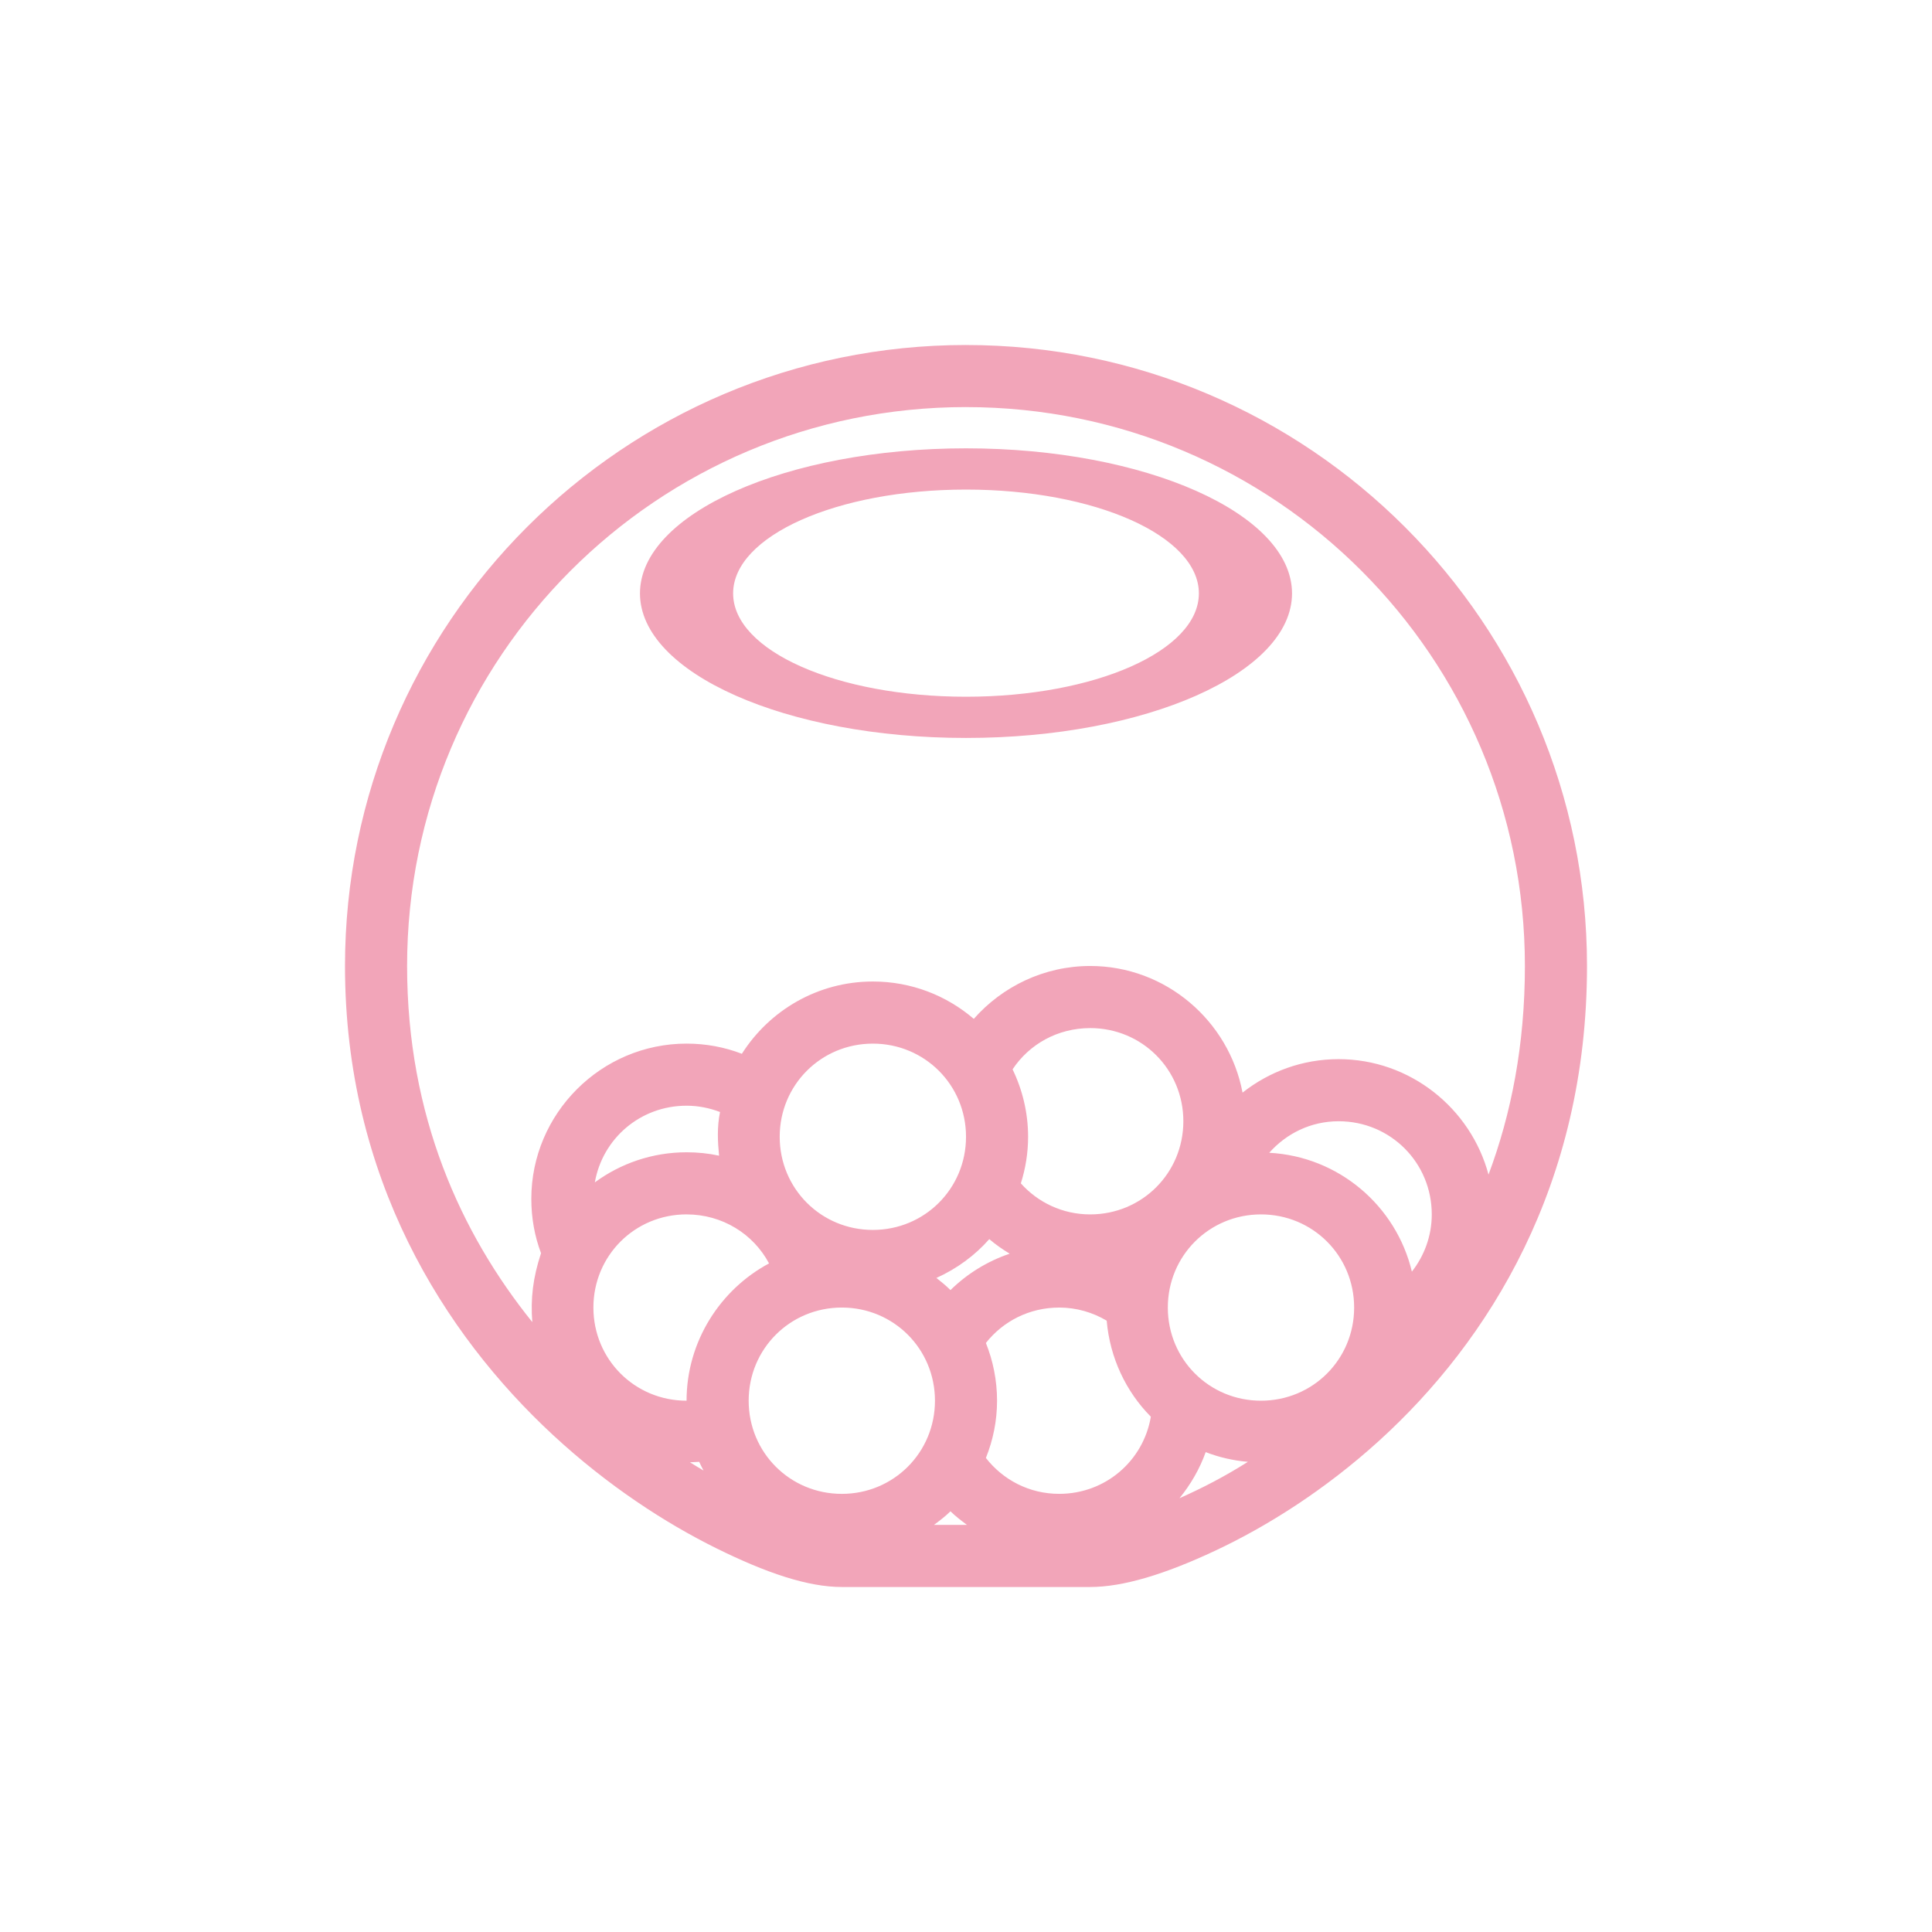 <svg width="112" height="112" viewBox="0 0 112 112" fill="none" xmlns="http://www.w3.org/2000/svg">
<path d="M56 20C36.139 20 20 36.139 20 56C20 68.254 25.714 77.315 32.066 83.197C35.242 86.138 38.578 88.296 41.516 89.75C44.453 91.204 46.85 92 48.8 92H63.2C65.1 92 67.515 91.272 70.456 89.891C73.397 88.509 76.75 86.423 79.934 83.534C86.302 77.756 92 68.683 92 56.001C92 36.14 75.861 20.001 56 20.001V20ZM56 23.6C73.915 23.6 88.4 38.085 88.4 55.999C88.4 60.577 87.605 64.586 86.291 68.093C85.264 64.254 81.751 61.4 77.6 61.4C75.502 61.4 73.572 62.125 72.032 63.34C71.245 59.179 67.581 55.999 63.201 55.999C60.523 55.999 58.103 57.192 56.451 59.065C54.874 57.71 52.83 56.899 50.601 56.899C47.412 56.899 44.607 58.57 43.007 61.089C42.008 60.705 40.931 60.499 39.801 60.499C34.852 60.499 30.801 64.549 30.801 69.499C30.801 70.606 30.993 71.666 31.364 72.649C30.891 74.082 30.753 75.296 30.858 76.643C26.73 71.519 23.6 64.711 23.6 55.999C23.6 38.085 38.084 23.599 56 23.599L56 23.6ZM56 25.99C45.594 25.99 37.1 29.775 37.1 34.399C37.1 39.024 45.594 42.78 56 42.78C66.406 42.78 74.9 39.024 74.9 34.399C74.9 29.775 66.406 25.99 56 25.99ZM56 28.381C63.488 28.381 69.5 31.072 69.5 34.399C69.5 37.727 63.488 40.39 56 40.39C48.512 40.39 42.5 37.727 42.5 34.399C42.5 31.072 48.512 28.381 56 28.381ZM63.2 59.599C66.204 59.599 68.6 61.996 68.6 65C68.6 68.003 66.204 70.4 63.2 70.4C61.59 70.4 60.163 69.701 59.179 68.6C59.45 67.746 59.6 66.841 59.6 65.9C59.6 64.508 59.271 63.17 58.7 61.991C59.663 60.538 61.309 59.6 63.2 59.6L63.2 59.599ZM50.6 60.5C53.604 60.5 56.001 62.896 56.001 65.9C56.001 68.903 53.605 71.3 50.6 71.3C47.597 71.3 45.2 68.904 45.2 65.9C45.2 62.897 47.596 60.5 50.6 60.5ZM39.801 64.099C40.489 64.099 41.139 64.235 41.741 64.465C41.561 65.346 41.606 66.174 41.685 66.996C41.074 66.863 40.449 66.799 39.8 66.799C37.818 66.799 35.975 67.446 34.484 68.543C34.929 66.001 37.122 64.099 39.8 64.099L39.801 64.099ZM77.601 65C80.604 65 83.001 67.396 83.001 70.4C83.001 71.661 82.561 72.804 81.848 73.718C80.942 69.906 77.607 67.04 73.579 66.828C74.565 65.717 75.983 65 77.601 65H77.601ZM39.801 70.4C41.879 70.4 43.678 71.539 44.582 73.241C41.747 74.76 39.801 77.775 39.801 81.2C36.797 81.2 34.4 78.803 34.4 75.799C34.4 72.796 36.797 70.399 39.801 70.399V70.4ZM73.101 70.4C76.104 70.4 78.501 72.796 78.501 75.8C78.501 78.803 76.105 81.2 73.101 81.2C70.097 81.2 67.7 78.804 67.7 75.8C67.7 72.797 70.097 70.4 73.101 70.4ZM57.351 71.834C57.719 72.151 58.116 72.424 58.532 72.678C57.231 73.119 56.062 73.843 55.101 74.787C54.844 74.536 54.569 74.305 54.285 74.084C55.463 73.551 56.505 72.792 57.35 71.834H57.351ZM48.801 75.8C51.804 75.8 54.201 78.196 54.201 81.2C54.201 84.204 51.805 86.601 48.801 86.601C45.797 86.601 43.401 84.204 43.401 81.2C43.401 78.197 45.797 75.8 48.801 75.8ZM61.401 75.8C62.411 75.8 63.352 76.085 64.156 76.56C64.342 78.713 65.272 80.672 66.716 82.128C66.282 84.684 64.088 86.6 61.401 86.6C59.658 86.6 58.138 85.782 57.153 84.519C57.567 83.488 57.8 82.374 57.8 81.2C57.8 80.025 57.568 78.886 57.153 77.854C58.138 76.601 59.666 75.801 61.401 75.801V75.8ZM69.895 84.181C70.669 84.48 71.483 84.671 72.342 84.743C70.996 85.597 69.674 86.276 68.376 86.853C69.021 86.06 69.547 85.16 69.895 84.181H69.895ZM40.532 84.743C40.607 84.916 40.7 85.082 40.785 85.249C40.524 85.094 40.263 84.938 39.998 84.771C40.177 84.759 40.358 84.756 40.532 84.743V84.743ZM55.1 87.612C55.396 87.903 55.723 88.151 56.056 88.399H54.144C54.477 88.151 54.805 87.902 55.1 87.612H55.1Z" fill="#F2A5B9"/>
</svg>
